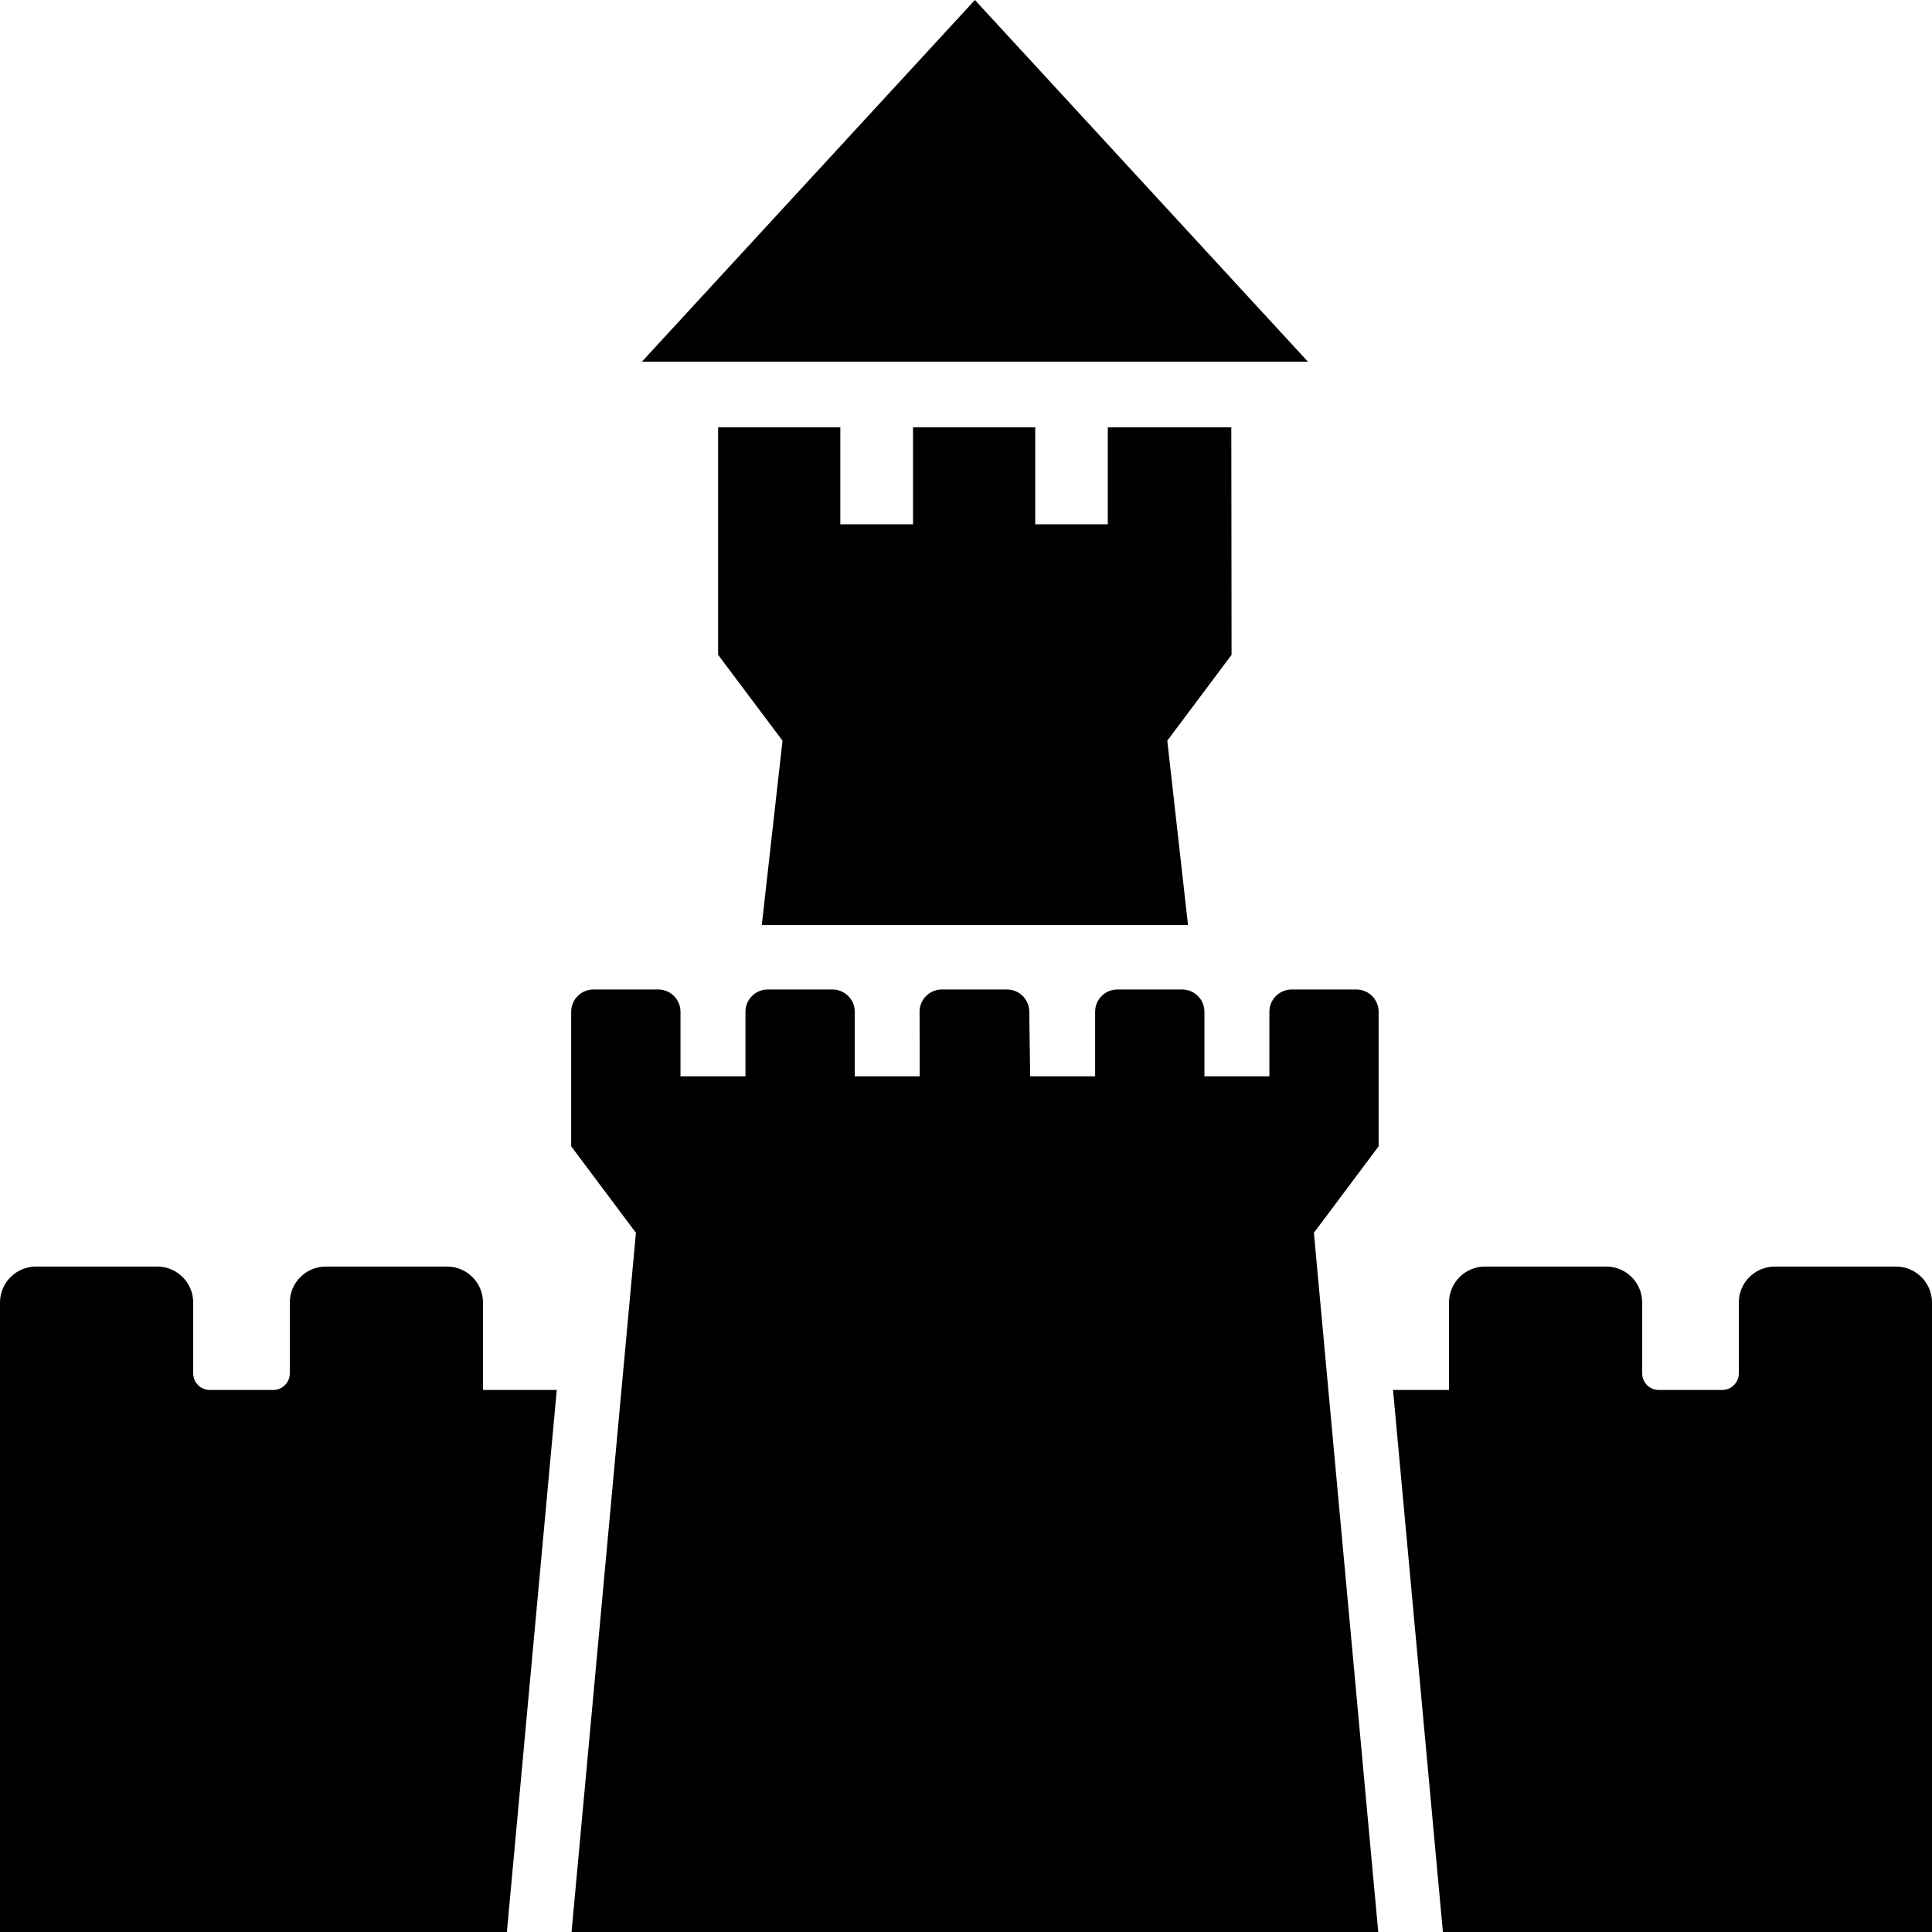<?xml version="1.0" encoding="iso-8859-1"?>
<!-- Generator: Adobe Illustrator 18.0.0, SVG Export Plug-In . SVG Version: 6.00 Build 0)  -->
<!DOCTYPE svg PUBLIC "-//W3C//DTD SVG 1.1//EN" "http://www.w3.org/Graphics/SVG/1.1/DTD/svg11.dtd">
<svg version="1.1" id="Capa_1" xmlns="http://www.w3.org/2000/svg" xmlns:xlink="http://www.w3.org/1999/xlink" x="0px" y="0px"
	 viewBox="0 0 483.31 483.31" style="enable-background:new 0 0 483.31 483.31;" xml:space="preserve">
<g>
	<path d="M443.99,316.842c-4.977,0-9.011,4.034-9.011,9.011v17.711c0,2.294-1.859,4.153-4.153,4.153h-15.859
		c-2.294,0-4.153-1.859-4.153-4.153v-17.711c0-4.977-4.034-9.011-9.011-9.011h-30.31c-4.977,0-9.011,4.034-9.011,9.011v21.864
		h-14.002l12.342,134.114l0.134,1.478H483.31c0-69.326,0-91.885,0-157.457c0-4.976-4.034-9.011-9.01-9.011H443.99z"/>
	<path d="M120.828,325.853c0-4.977-4.034-9.011-9.011-9.011H81.508c-4.977,0-9.011,4.034-9.011,9.011v17.711
		c0,2.294-1.86,4.153-4.153,4.153H52.485c-2.294,0-4.153-1.859-4.153-4.153v-17.711c0-4.977-4.034-9.011-9.011-9.011H9.01
		c-4.977,0-9.01,4.034-9.01,9.011c0,65.601,0,88.143,0,157.457h126.807l0.133-1.478l12.342-134.114h-18.455V325.853z"/>
	<polygon points="308.025,106.896 307.694,106.896 277.455,106.896 277.125,106.896 277.125,131.163 258.97,131.163 258.97,106.896 
		228.401,106.896 228.401,131.163 210.214,131.163 210.214,106.896 179.645,106.896 179.645,163.818 195.755,185.292 
		190.571,231.421 213.824,231.421 229.935,231.421 230.36,231.421 257.704,231.421 273.814,231.421 273.955,231.421 
		297.193,231.421 292.008,185.292 308.087,163.818 	"/>
	<g>
		<path d="M344.879,286.761v-33.664c0-3.073-2.492-5.565-5.566-5.565h-16.197c-3.074,0-5.565,2.492-5.565,5.565v16.146h-16.252
			v-16.146c0-3.073-2.492-5.565-5.565-5.565h-16.212c-3.074,0-5.565,2.492-5.565,5.565v16.146h-16.251l-0.221-16.221
			c-0.047-3.045-2.525-5.49-5.569-5.49h-16.307c-1.478,0-2.896,0.588-3.94,1.635c-1.044,1.046-1.629,2.465-1.626,3.942l0.035,16.134
			h-16.251v-16.149c0-3.067-2.494-5.561-5.569-5.561H192.05c-3.076,0-5.569,2.494-5.569,5.561v16.149H170.23v-16.149
			c0-3.067-2.493-5.561-5.569-5.561h-16.205c-3.076,0-5.569,2.494-5.569,5.561v33.668l16.11,21.522h0.095L142.98,483.31h201.804
			l-16.111-175.026h0.095L344.879,286.761z"/>
	</g>
	<polygon points="243.882,0 160.577,90.479 327.188,90.479 	"/>
</g>
<g>
</g>
<g>
</g>
<g>
</g>
<g>
</g>
<g>
</g>
<g>
</g>
<g>
</g>
<g>
</g>
<g>
</g>
<g>
</g>
<g>
</g>
<g>
</g>
<g>
</g>
<g>
</g>
<g>
</g>
</svg>
